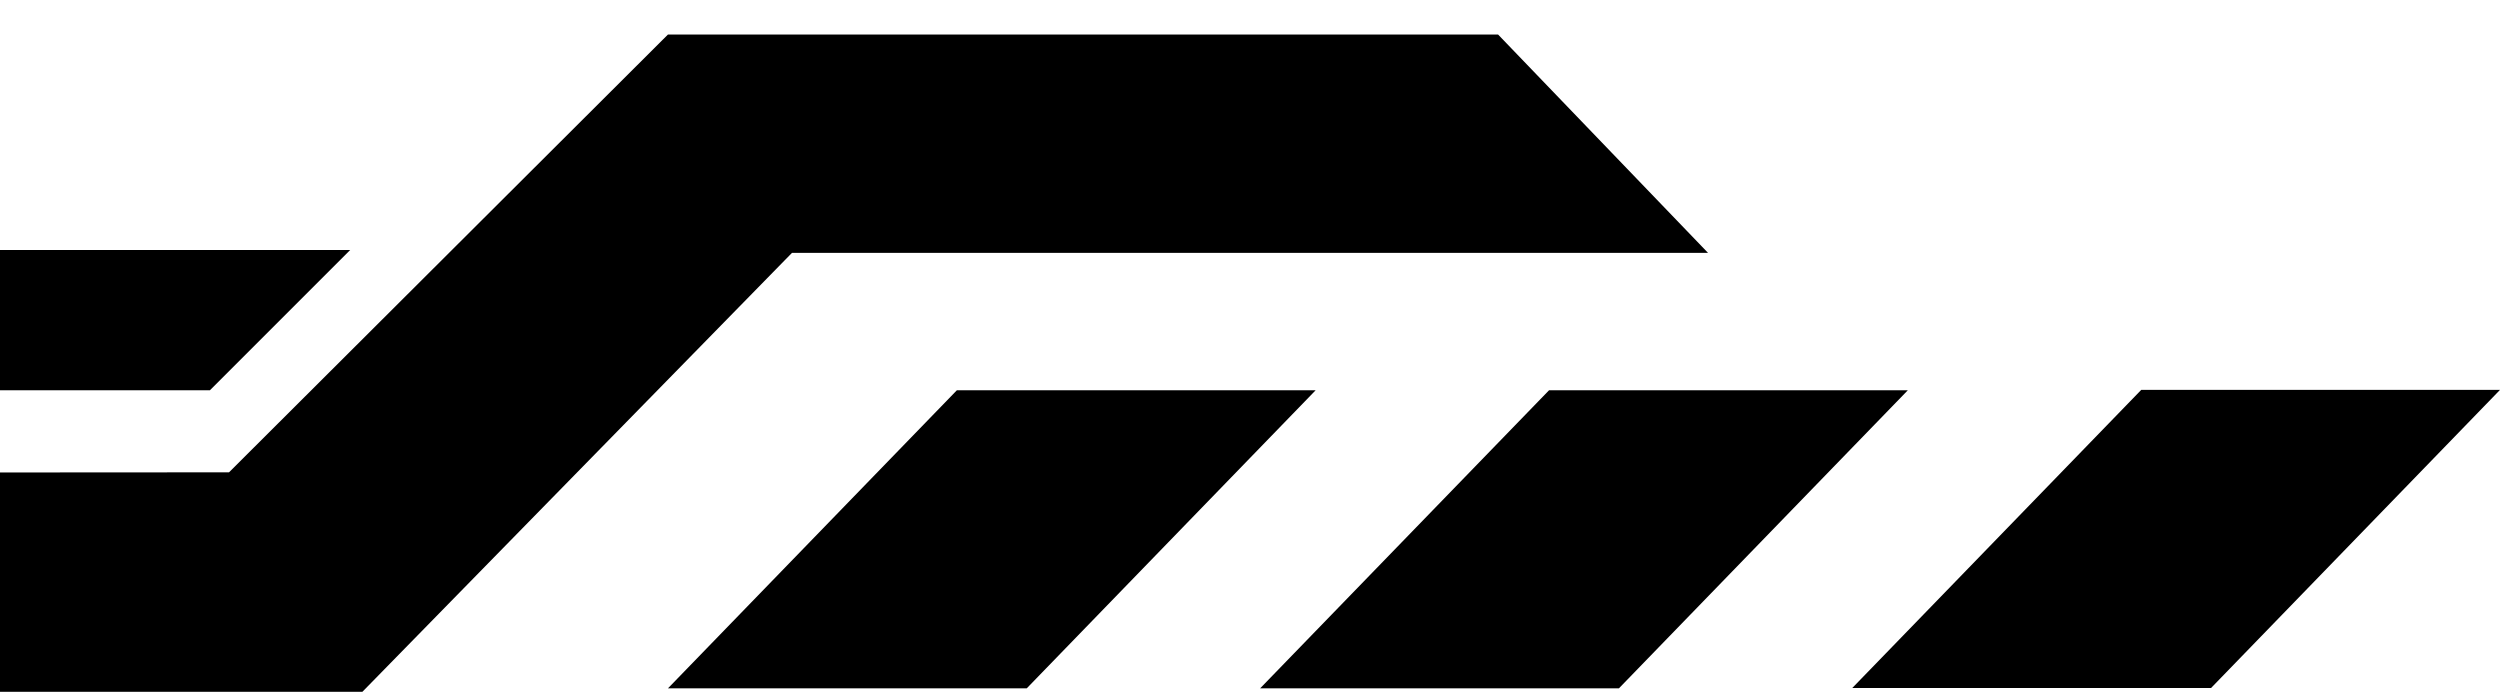 <svg id="Layer_1" xmlns="http://www.w3.org/2000/svg" viewBox="0 0 262 72.5" width="262"><polygon points="231.72 72.1 194.12 72.1 224.4 40.86 262 40.86 231.72 72.1"/><polygon points="169.66 72.14 132.06 72.14 162.34 40.9 199.94 40.9 169.66 72.14"/><polygon points="107.6 72.14 70 72.14 100.28 40.9 137.88 40.9 107.6 72.14"/><polygon points="179 26.5 83 26.5 37 73.5 -378 73 -378 49.75 24 49.5 70 3.62 157 3.62 179 26.5"/><polygon points="-378 40.9 22 40.9 36.7 26.2 -378 26.2 -378 40.9"/></svg>